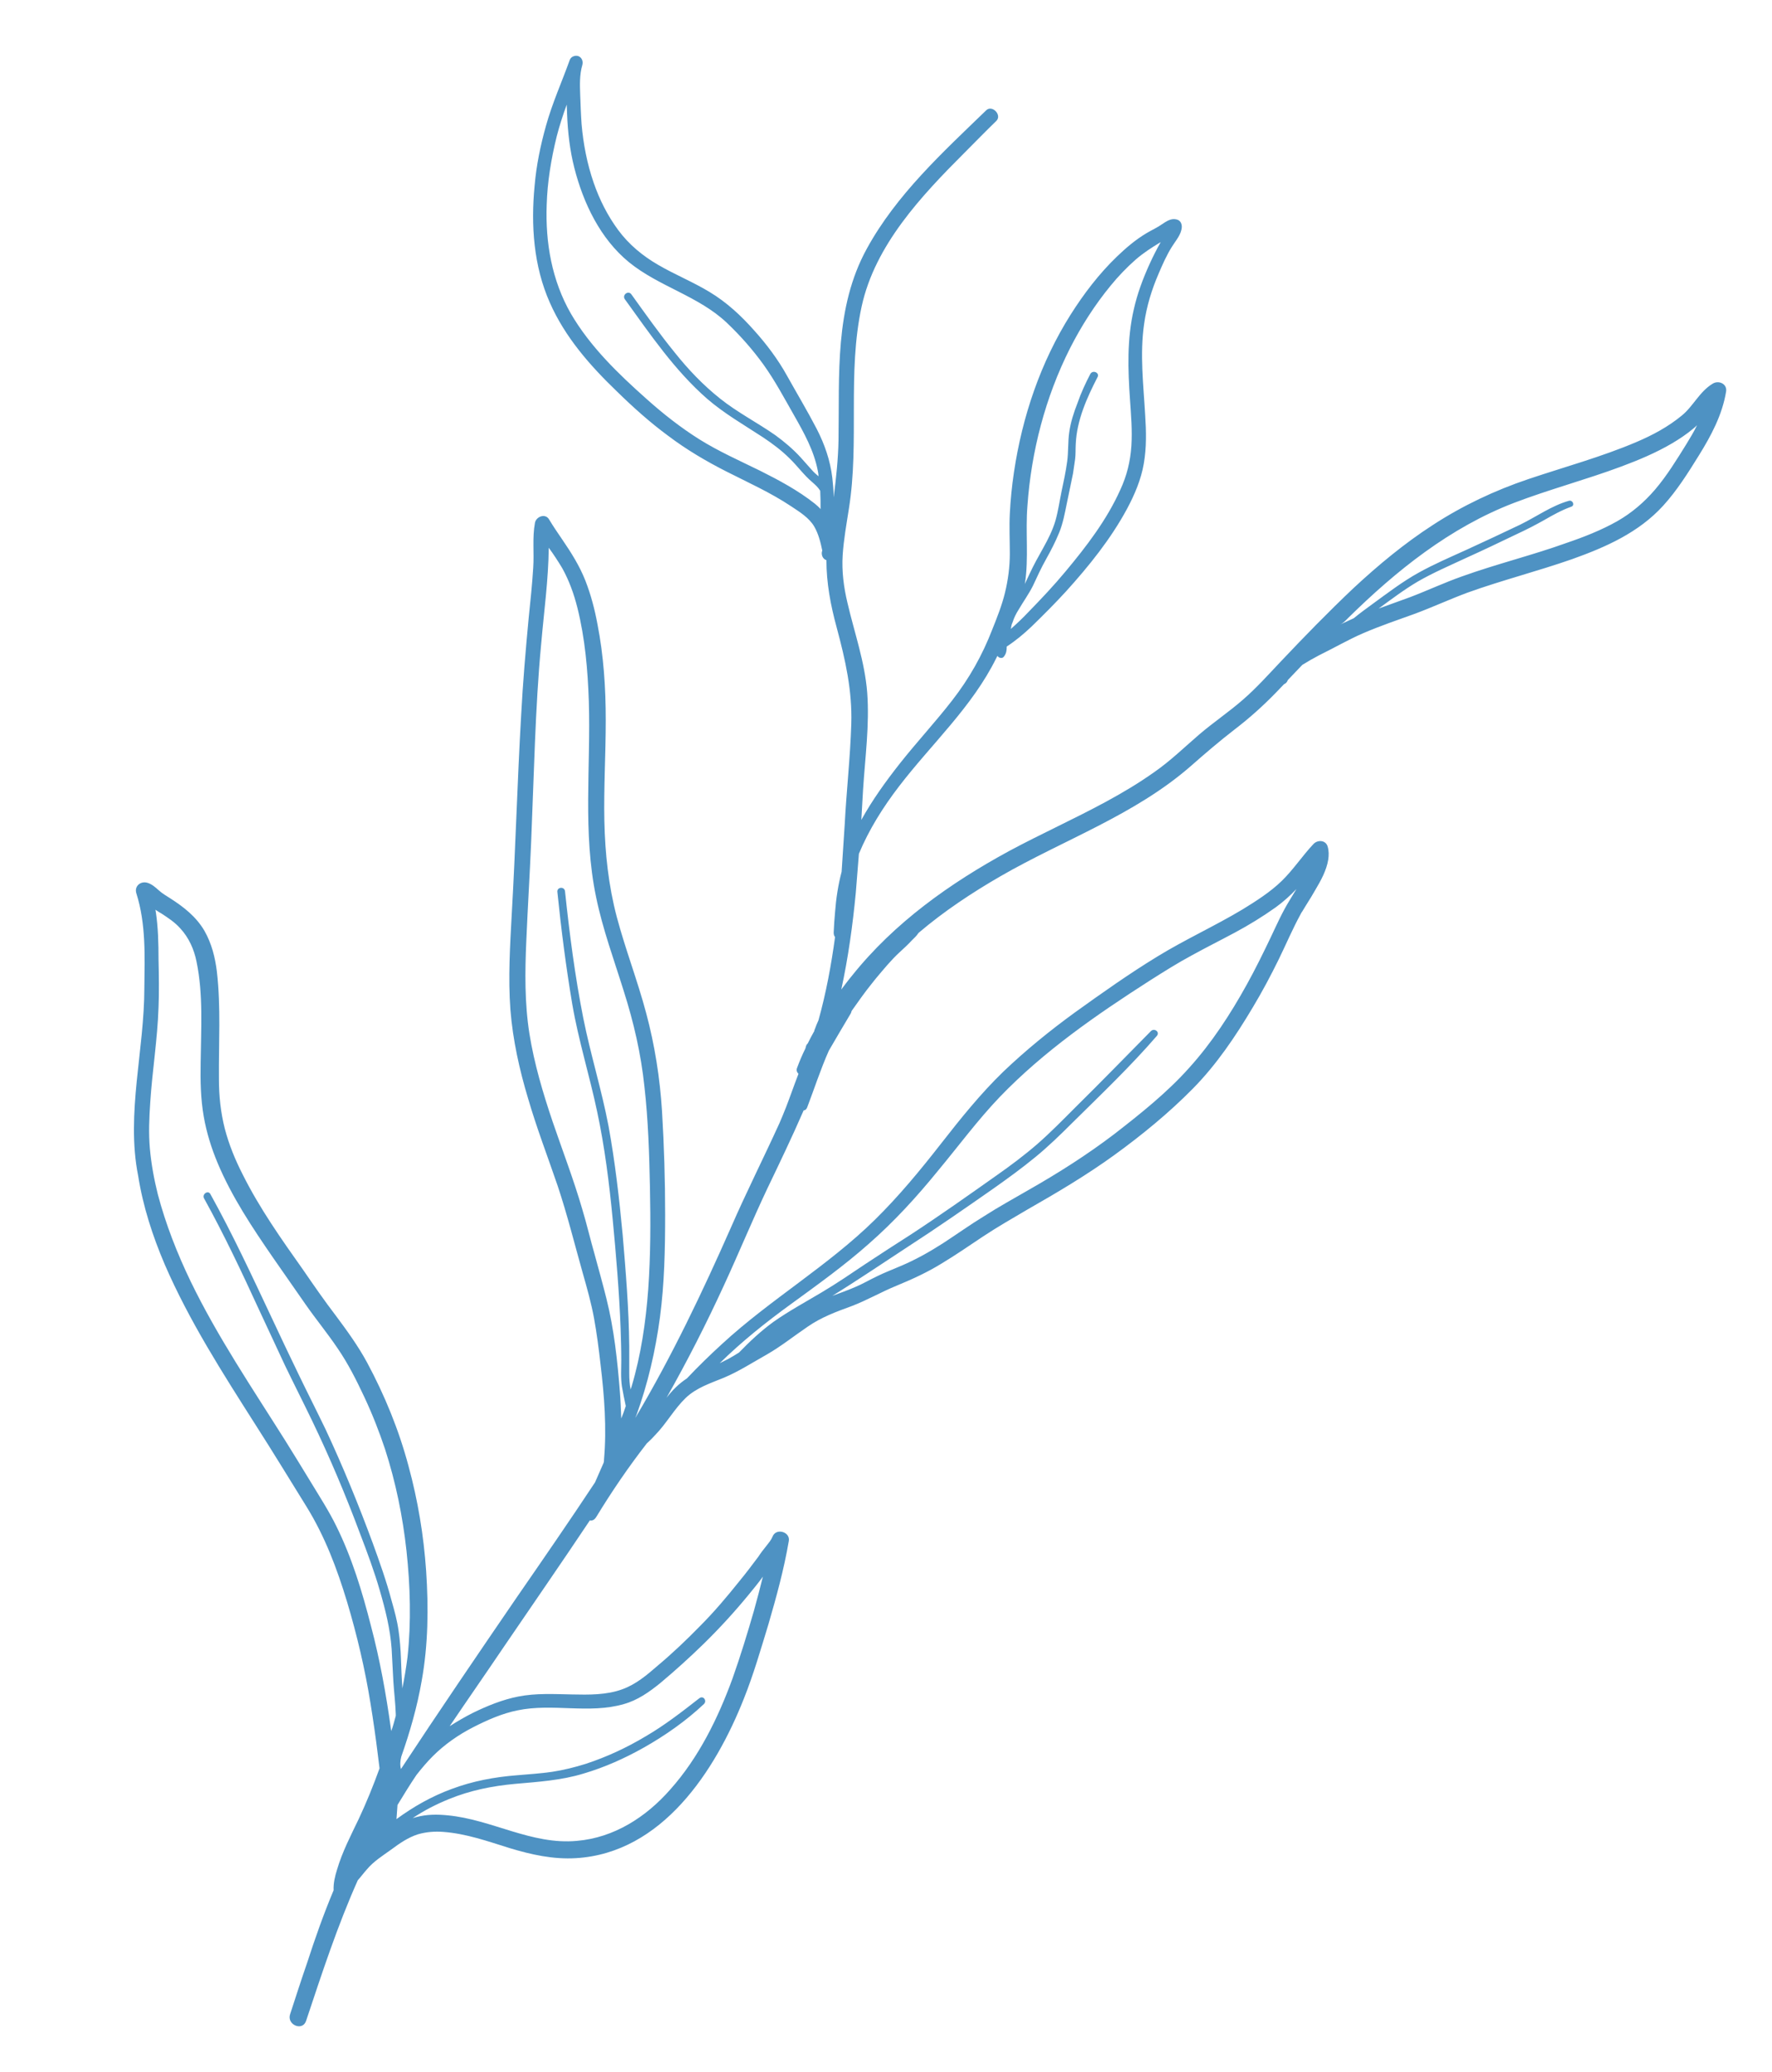 <?xml version="1.0" encoding="utf-8"?>
<!-- Generator: Adobe Illustrator 21.0.0, SVG Export Plug-In . SVG Version: 6.00 Build 0)  -->
<svg version="1.1" id="Layer_1" xmlns="http://www.w3.org/2000/svg" xmlns:xlink="http://www.w3.org/1999/xlink" x="0px" y="0px"
	 viewBox="0 0 513.1 600" style="enable-background:new 0 0 513.1 600;" xml:space="preserve">
<style type="text/css">
	.st0{fill:#4E92C3;}
</style>
<path class="st0" d="M47.7,366.1c7.1,16.4,16.8,31.5,26.4,46.6c5,7.8,9.8,15.7,14.7,23.6c5.3,8.6,8.8,17.9,11.7,27.5
	c2.9,9.7,5.2,19.5,6.8,29.5c0.8,4.9,1.5,9.8,2.1,14.7c0.2,1.3,0.3,2.7,0.5,4c-1.8,5-3.8,9.9-6,14.6c-2.3,4.8-4.8,9.6-6.3,14.7
	c-0.6,1.9-1.1,4-1,6c-2.9,6.9-5.4,14-7.7,21.1c-1.7,4.9-3.3,9.9-4.9,14.8c-1,3,3.5,5,4.6,2c4.6-13.8,9.1-27.6,15-40.8
	c0.9-1,1.7-2.1,2.6-3.1c2-2.4,4.6-4,7.1-5.8c2.4-1.8,4.9-3.5,7.7-4.4c2.4-0.7,4.9-0.9,7.4-0.7c6.6,0.5,12.8,2.7,19.2,4.7
	c6.3,1.9,12.6,3.3,19.2,2.9c24.9-1.5,40.3-25.2,48.6-46.2c2.8-7,4.9-14.3,7.1-21.5c2.3-7.9,4.5-15.9,5.9-24.1
	c0.5-2.7-3.7-3.9-4.7-1.3c-0.4,1-1.1,1.8-1.8,2.7c-0.8,1-1.6,2-2.3,3.1c-1.8,2.4-3.6,4.8-5.5,7.1c-3.6,4.5-7.3,8.9-11.4,13
	c-3.9,4-8,7.9-12.3,11.5c-3.1,2.7-6.3,5.4-10.2,6.8c-4.6,1.7-9.8,1.6-14.6,1.5c-5.2-0.1-10.4-0.4-15.5,0.6c-4.6,0.9-9,2.7-13.1,4.7
	c-2.4,1.2-4.6,2.5-6.8,3.9c5.2-7.7,10.5-15.3,15.7-23c8.3-12.2,16.7-24.3,24.9-36.6c0.8,0.2,1.4-0.3,1.8-0.9
	c4.5-7.4,9.4-14.6,14.7-21.4c0.9-0.8,1.7-1.6,2.5-2.5c3.2-3.3,5.4-7.4,8.7-10.6c3.1-3,7.2-4.3,11.1-5.9c4.3-1.8,8.3-4.4,12.4-6.7
	c4.2-2.4,7.9-5.4,11.9-8.1c3.9-2.7,8.2-4.3,12.6-5.9c4.5-1.7,8.6-4.1,13-5.9c4.6-1.9,9-3.9,13.2-6.5c4-2.4,7.9-5.1,11.8-7.7
	c4.2-2.8,8.6-5.3,13-7.9c8.6-4.9,17.2-10,25.2-15.8c8-5.8,15.8-12.2,22.7-19.2c6.9-7,12.4-15.2,17.4-23.6c2.7-4.5,5.2-9.2,7.5-13.9
	c2.1-4.3,4-8.8,6.3-13c0.1-0.2,0.2-0.4,0.4-0.7c0,0,0-0.1,0.1-0.1c0-0.1,0.1-0.1,0.1-0.2c0.4-0.6,0.7-1.2,1.1-1.8
	c0.9-1.4,1.8-2.9,2.6-4.3c1.6-2.7,3.2-5.6,3.7-8.7c0.2-1.3,0.2-2.6-0.2-3.9c-0.6-1.8-2.9-1.9-4.1-0.6c-3.2,3.4-5.8,7.4-9.2,10.7
	c-3.3,3.2-7.4,5.8-11.3,8.2c-8,4.8-16.6,8.7-24.6,13.6c-8.2,5-16.1,10.6-23.9,16.2c-7.3,5.3-14.3,11-20.8,17.2
	c-6.6,6.4-12.3,13.5-18,20.8c-6,7.7-12.2,15.2-19.1,22c-13.6,13.4-30.3,23.1-44.3,36c-3.5,3.2-6.9,6.5-10.2,10
	c-2.3,1.5-4.2,3.4-5.9,5.6c6-10.6,11.5-21.4,16.6-32.5c4.3-9.3,8.2-18.8,12.6-28.1c3.6-7.5,7.2-15,10.5-22.6c0.4,0,0.8-0.3,1-0.8
	c2.1-5.5,3.9-11.1,6.3-16.5c2.1-3.6,4.2-7.2,6.3-10.7c0.2-0.3,0.2-0.6,0.3-0.8c1.9-2.7,3.8-5.4,5.9-8c0.4-0.5,0.8-1,1.2-1.5
	c2.2-2.6,4.3-5.2,6.8-7.5c1.2-1.1,2.4-2.2,3.5-3.4c0.7-0.7,1.4-1.3,1.9-2.1c0.1-0.1,0.1-0.1,0.2-0.2c7.3-6.2,15.3-11.5,23.6-16.3
	c18.4-10.6,38.8-17.7,55-31.8c4.2-3.7,8.4-7.3,12.8-10.7c4.3-3.3,8.1-6.7,11.9-10.6c0.8-0.8,1.6-1.7,2.4-2.5
	c0.5-0.2,0.9-0.6,1.1-1.2c1.4-1.5,2.8-2.9,4.2-4.4c1.6-1,3.2-1.9,4.9-2.8c4.3-2.1,8.4-4.5,12.8-6.4c4.9-2.1,9.9-3.8,14.9-5.6
	c5.1-1.9,10.1-4.2,15.2-6.1c10-3.6,20.3-6.2,30.3-9.7c9.8-3.5,19.3-7.7,26.4-15.5c4-4.4,7.2-9.5,10.3-14.5
	c3.6-5.8,6.8-11.8,7.9-18.5c0.4-2.3-2.2-3.4-3.9-2.3c-3.8,2.3-5.6,6.5-8.9,9.2c-4,3.3-8.5,5.7-13.2,7.7
	c-10.1,4.3-20.8,7.2-31.2,10.7c-9.8,3.3-19.1,7.7-27.7,13.3c-8.2,5.3-15.8,11.6-23,18.3c-7.3,6.9-14.3,14.1-21.2,21.4
	c-3.5,3.7-6.9,7.5-10.7,10.8c-4.1,3.6-8.6,6.6-12.8,10.2c-4.3,3.7-8.3,7.6-12.9,10.8c-4.5,3.2-9.2,6-14,8.6
	c-9.2,5-18.8,9.3-28.1,14.3c-17.1,9.3-33.2,20.7-45.5,36.1c-1.1,1.3-2.1,2.7-3.1,4c2-9.2,3.3-18.6,4.2-28c0.3-3.8,0.6-7.5,0.9-11.3
	c2.9-7,7-13.5,11.6-19.5c9.5-12.4,21.2-23,28.2-37.2c0.1-0.2,0.2-0.4,0.3-0.6c0.4,0.6,1.4,0.9,1.9,0.2c0.7-0.9,0.8-1.8,0.8-2.9
	c2.6-1.7,5-3.7,7.2-5.8c3.4-3.3,6.8-6.7,10-10.2c6.6-7.3,12.9-15.1,17.6-23.8c2.2-4.1,4.1-8.5,4.9-13.2c0.8-4.6,0.7-9.3,0.4-13.9
	c-0.5-8.9-1.6-17.7-0.3-26.6c0.7-5,2.2-9.9,4.2-14.5c1.1-2.6,2.3-5.3,3.8-7.7c1.1-1.8,2.8-3.6,2.9-5.8c0-1.1-0.5-2-1.7-2.2
	c-1.5-0.3-2.8,0.6-4,1.4c-1.4,1-3,1.7-4.5,2.6c-3.2,1.9-6,4.3-8.6,6.8c-5.2,5-9.6,10.8-13.4,16.8c-8.7,13.8-14,29.5-16.4,45.6
	c-0.6,4-1,8-1.2,12c-0.2,3.9,0,7.7,0,11.6c0,3.8-0.5,7.6-1.4,11.3c-0.9,3.7-2.3,7.2-3.7,10.7c-2.9,7.5-6.7,14.2-11.6,20.5
	c-4.8,6.2-10.2,12-15.1,18.2c-4.1,5.2-8,10.6-11.2,16.4c0.2-2.9,0.3-5.8,0.5-8.7c0.6-9.4,1.9-18.8,1.2-28.2
	c-0.7-8.9-3.7-17.3-5.7-25.9c-1.1-4.6-1.7-9.2-1.4-13.9c0.3-4.5,1.1-8.9,1.8-13.4c3.1-19.4-0.5-39.3,3.7-58.6
	c3.9-17.8,17.3-32,29.8-44.5c3.1-3.1,6.1-6.2,9.2-9.2c1.7-1.7-1.2-4.7-2.9-3.1C273,44.1,259.6,56.3,251,72
	c-9.4,17.1-7.9,36.6-8.2,55.4c-0.1,5.6-0.7,11.1-1.4,16.6c0-1.9-0.2-3.8-0.4-5.7c-0.6-5-2.2-9.6-4.5-14.1
	c-2.7-5.2-5.7-10.2-8.6-15.4c-2.6-4.7-5.9-9.1-9.5-13.1c-3.8-4.3-8-8.2-13-11.2c-4.8-2.9-10-5-14.8-7.8c-4.5-2.6-8.5-5.9-11.6-10.1
	c-3.1-4.2-5.4-8.8-7.1-13.7c-1.9-5.5-3-11.2-3.5-17c-0.2-2.8-0.3-5.7-0.4-8.5c-0.1-2.8-0.2-5.8,0.6-8.5c0.3-1,0-2.1-1-2.6
	c-0.9-0.4-2.2,0-2.6,1c-2.3,6.4-5.1,12.6-6.9,19.1c-1.6,5.7-2.8,11.5-3.3,17.4c-1.1,11.4-0.3,23.2,4.4,33.8
	c4.4,10,11.6,18.2,19.4,25.7c4.7,4.6,9.6,9,14.9,12.9c5.3,4,10.9,7.3,16.8,10.3c6.3,3.2,12.8,6.1,18.8,10.1c2.4,1.6,5.2,3.3,6.7,5.9
	c1.2,2.1,1.8,4.5,2.3,6.9c-0.4,1,0,2.4,1.2,2.8c0,6.6,1.2,13,3,19.6c2.5,9.3,4.5,18.2,4.2,27.8c-0.3,9.7-1.4,19.4-1.9,29
	c-0.3,4.6-0.6,9.2-0.9,13.8c-1,3.8-1.6,7.7-1.9,11.7c-0.2,2-0.3,3.9-0.4,5.9c0,0.5,0.1,1,0.4,1.3c-1.1,8.1-2.6,16.2-4.8,24.1
	c-0.4,0.9-0.8,1.8-1.1,2.7c-0.1,0.1-0.1,0.3-0.1,0.4c-0.7,1.2-1.3,2.4-1.9,3.6c-0.2,0.2-0.4,0.4-0.5,0.8c-0.1,0.2-0.1,0.5-0.2,0.7
	c-0.9,1.8-1.7,3.7-2.4,5.6c-0.3,0.7,0,1.3,0.4,1.7c0,0.1-0.1,0.2-0.1,0.3c-1.2,3.1-2.3,6.3-3.5,9.4c-0.6,1.5-1.2,3-1.9,4.6
	c-4.6,10.1-9.6,20-14,30.1c-8.3,18.8-17.1,37.3-27.6,55c0,0,0,0.1-0.1,0.1c0.1-0.2,0.2-0.5,0.3-0.7c3.3-9.1,5.5-18.6,6.8-28.3
	c1.3-9.8,1.5-19.8,1.5-29.7c0-10-0.3-19.9-0.9-29.9c-0.6-9.6-2.1-19.2-4.6-28.5c-2.5-9.4-6-18.4-8.5-27.8
	c-2.4-9.1-3.4-18.4-3.6-27.8c-0.2-9.7,0.4-19.4,0.4-29.1c0-9.4-0.6-18.7-2.4-27.9c-0.8-4.3-1.9-8.5-3.5-12.6
	c-1.7-4.3-4.1-8.1-6.7-11.9c-1.3-1.9-2.6-3.8-3.8-5.8c-1.1-1.9-3.8-0.8-4.1,1c-0.8,4.3-0.2,8.7-0.5,13c-0.3,4.8-0.8,9.6-1.3,14.4
	c-0.9,9.5-1.7,18.9-2.2,28.4c-1.1,19.1-1.6,38.1-2.7,57.2c-0.5,9.3-1.1,18.7-0.4,28c0.7,8.7,2.6,17.3,5.1,25.6
	c2.5,8.6,5.7,16.9,8.6,25.4c2.8,8.4,4.9,16.9,7.3,25.4c1.2,4.2,2.4,8.5,3.2,12.8c0.8,4.4,1.4,9,1.9,13.5c1.1,9.1,1.8,18.4,1,27.5
	c0,0.3,0,0.6-0.1,0.9c-0.8,1.9-1.7,3.8-2.5,5.7c-7.4,11.2-15,22.2-22.6,33.2c-11.3,16.5-22.6,33.1-33.6,49.8
	c-0.3-1.2-0.2-2.4,0.1-3.6c2.5-7.1,4.6-14.4,5.9-21.9c1.9-10.5,2-21.2,1.3-31.8c-0.7-10.3-2.4-20.5-5.1-30.4
	c-2.8-10.5-6.9-20.5-12-30c-2.6-4.8-5.8-9.2-9-13.5c-3.3-4.3-6.4-8.8-9.5-13.3c-6.3-8.9-12.6-17.8-17.5-27.6
	c-2.2-4.3-4-8.7-5.2-13.3c-1.2-4.7-1.7-9.5-1.7-14.3c-0.1-10.4,0.6-20.8-0.6-31.2c-0.5-4.1-1.5-8.1-3.6-11.8c-2.4-4.1-6-6.9-9.9-9.4
	c-1.1-0.7-2.3-1.4-3.3-2.3c-1-0.9-2-1.8-3.3-2.2c-2-0.6-3.9,1-3.2,3.1c2.8,8.9,2.4,18.1,2.3,27.2c0,9.1-1.3,18.1-2.2,27.1
	c-0.9,9.1-1.4,18.4,0.4,27.4C41.4,349.3,44.2,357.9,47.7,366.1z M229,377.6c7.7-5.6,15.5-11.2,22.6-17.5c7.3-6.4,13.8-13.5,19.9-21
	c6-7.2,11.5-14.7,18-21.5c12.7-13.2,28-23.8,43.3-33.6c4.1-2.6,8.2-5.2,12.5-7.5c4-2.2,8.2-4.3,12.3-6.5c4.1-2.2,8-4.6,11.8-7.3
	c2.2-1.6,4.2-3.4,6-5.3c-0.7,1.1-1.3,2.2-2,3.3c-2.1,3.4-3.7,7-5.4,10.6c-2.2,4.6-4.5,9.3-7,13.8c-4.7,8.5-10.1,16.8-16.6,24
	c-6.4,7.2-14.2,13.4-21.8,19.3c-7.9,6-16.1,11.2-24.7,16.1c-4.3,2.5-8.7,4.9-12.9,7.6c-4.1,2.5-8,5.3-12,7.9
	c-3.9,2.5-8,4.8-12.3,6.6c-2.3,1-4.7,1.9-6.9,3c-2.1,1-4.1,2.2-6.3,3.1c-2.1,0.9-4.3,1.7-6.5,2.5c7.3-4.5,14.5-9.4,21.7-14.1
	c8.5-5.5,16.7-11.2,25-17c4.1-2.9,8.1-5.8,12-9c3.8-3.1,7.4-6.6,10.9-10.1c8.3-8.2,16.8-16.3,24.4-25.1c0.9-1.1-0.7-2.3-1.7-1.4
	c-7.3,7.4-14.5,14.8-21.9,22.1c-3.6,3.6-7.2,7.3-11.1,10.7c-3.7,3.2-7.7,6.2-11.7,9c-8.2,5.8-16.4,11.6-24.8,17.1
	c-4.4,2.8-8.7,5.6-13.1,8.5c-4.2,2.8-8.4,5.7-12.8,8.3c-4.7,2.8-9.5,5.4-13.9,8.5c-3.6,2.6-6.9,5.7-10,8.9c-1.1,0.7-2.1,1.3-3.2,1.9
	c-0.8,0.4-1.6,0.8-2.4,1.2C214.7,388.5,221.7,382.9,229,377.6z M390.3,179c14-13.8,29.6-26.3,48.1-33.4c10.2-3.9,20.8-6.7,31-10.5
	c5.1-1.9,10.1-4,14.7-6.7c2.2-1.3,4.3-2.7,6.2-4.3c0.4-0.3,0.8-0.7,1.1-1c-0.9,1.9-2,3.7-3.1,5.5c-2.8,4.5-5.6,9.1-9.1,13.2
	c-3.1,3.6-6.7,6.7-10.9,9.1c-4.6,2.6-9.7,4.6-14.7,6.3c-10,3.6-20.3,6.1-30.3,9.7c-5.1,1.8-10,4.1-15,6c-3,1.1-6.1,2.2-9.1,3.3
	c3.7-2.7,7.4-5.5,11.3-7.8c4.5-2.6,9.2-4.6,13.9-6.8c5.1-2.3,10.1-4.7,15.1-7.1c2.6-1.2,5.1-2.5,7.6-3.9c2.6-1.5,5.1-2.9,7.9-3.9
	c1.1-0.4,0.4-2-0.7-1.7c-5,1.4-9.4,4.6-14.1,6.9c-5.2,2.5-10.4,4.9-15.6,7.3c-4.6,2.1-9.3,4.1-13.8,6.6c-4.7,2.6-9,5.9-13.4,9.1
	c-1.8,1.3-3.7,2.7-5.4,4.1c-1.3,0.6-2.6,1.2-3.9,1.8C389.1,180.3,389.7,179.6,390.3,179z M297.5,146.5c1.1-15.8,5.2-31.5,12.3-45.6
	c3.3-6.5,7.2-12.6,11.8-18.2c2.2-2.7,4.6-5.2,7.2-7.5c2.3-2,4.8-3.6,7.3-5.1c-1.2,2.1-2.3,4.3-3.3,6.5c-1.9,4.2-3.5,8.5-4.5,13
	c-2,8.6-1.7,17.4-1.1,26.1c0.3,4.5,0.7,8.9,0.4,13.4c-0.3,4.5-1.3,8.6-3.2,12.7c-3.9,8.7-9.8,16.4-15.9,23.7
	c-3.4,4.1-7.1,8-10.8,11.8c-1.6,1.7-3.3,3.3-5,4.8c0.1-0.7,0.2-1.3,0.5-1.9c0.4-1.3,1-2.5,1.7-3.6c1.4-2.4,3-4.6,4.2-7
	c1.2-2.6,2.4-5.2,3.8-7.7c1.4-2.5,2.7-5,3.8-7.7c1.1-2.7,1.6-5.5,2.2-8.4c0.6-2.9,1.2-5.8,1.8-8.7c0.2-1.4,0.4-2.7,0.6-4.1
	c0.2-1.5,0.1-3,0.2-4.5c0.3-6.8,3.2-13.3,6.3-19.3c0.7-1.3-1.4-2.2-2.1-0.9c-1.4,2.7-2.7,5.5-3.7,8.4c-1.1,2.8-2,5.6-2.4,8.5
	c-0.4,2.8-0.2,5.7-0.6,8.5c-0.4,2.9-1,5.7-1.6,8.5c-0.6,2.9-1,5.8-1.8,8.6c-0.8,2.7-2.1,5.3-3.5,7.8c-1.4,2.5-2.8,5-4,7.6
	c-0.5,1-0.9,2-1.4,3c0-0.1,0.1-0.2,0.1-0.4C297.9,161.6,296.9,153.9,297.5,146.5z M235.9,145.8c-4.8-3.8-10.4-6.8-15.8-9.5
	c-5.9-2.9-12-5.6-17.6-9.1c-5.4-3.4-10.5-7.4-15.3-11.7c-8.2-7.3-16.3-15.1-21.9-24.7c-5.5-9.6-7.4-20.5-7-31.5
	c0.2-6.7,1.3-13.3,2.9-19.8c0.8-3.1,1.8-6.2,2.9-9.2c0,0.9,0.1,1.7,0.1,2.6c0.2,5.3,0.8,10.6,2.1,15.7c2.6,10.2,7.5,20.5,15.8,27.3
	c8.7,7.1,20.2,9.8,28.4,17.6c3.9,3.7,7.5,7.8,10.6,12.1c3.3,4.6,6,9.7,8.8,14.6c2.9,5.1,5.8,10.3,6.9,16.1c0.1,0.5,0.2,1,0.2,1.6
	c-0.7-0.6-1.3-1.1-1.9-1.8c-1.1-1.2-2.2-2.5-3.3-3.7c-2.2-2.4-4.7-4.5-7.3-6.4c-5.3-3.7-11-6.6-16-10.6c-4.9-3.9-9.2-8.4-13.1-13.3
	c-4.4-5.4-8.5-11.2-12.6-16.9c-0.9-1.2-2.7,0.2-1.9,1.4c7.3,10.1,14.4,20.6,23.9,28.9c5,4.3,10.6,7.5,16.1,11.1
	c2.7,1.8,5.4,3.8,7.7,6.1c2.3,2.2,4.2,4.9,6.6,6.9c0.9,0.8,1.7,1.5,2.3,2.5c0.1,1.8,0.1,3.5,0.1,5.3
	C237.1,146.8,236.5,146.3,235.9,145.8z M179.5,403.1c-0.7-9.1-1.7-18.3-3.9-27.1c-1.1-4.4-2.3-8.7-3.5-13.1
	c-1.2-4.2-2.2-8.5-3.5-12.8c-2.5-8.6-5.7-16.9-8.6-25.4c-2.8-8.3-5.3-16.7-6.7-25.4c-1.4-8.9-1.3-17.9-0.9-26.9
	c0.4-9.5,1-19.1,1.4-28.6c0.4-9.6,0.7-19.2,1.1-28.8c0.4-9.5,0.9-19,1.8-28.5c0.8-9.3,2.1-18.6,2.2-27.9c1.4,1.9,2.7,3.9,3.9,5.9
	c2,3.6,3.4,7.5,4.4,11.5c2.2,8.8,3,18,3.3,27c0.6,18.9-1.8,38,2.1,56.7c1.9,9.3,5.2,18.2,8,27.2c2.9,9.1,5,18.2,6,27.7
	c1.1,9.7,1.4,19.5,1.6,29.2c0.2,9.8,0.2,19.7-0.5,29.5c-0.7,9.5-2.1,19-4.8,28.1c-0.1,0.3-0.2,0.6-0.3,0.9c-0.3-1.5-0.4-3.1-0.4-4.7
	c0-2.6,0-5.3,0-7.9c-0.1-10.8-1-21.5-1.9-32.2c-1-10.6-2.2-21.1-4.1-31.5c-2-10.5-5.2-20.7-7.3-31.2c-2.4-12.1-4-24.5-5.3-36.8
	c-0.2-1.4-2.4-1.2-2.2,0.3c1.1,10.8,2.5,21.7,4.3,32.4c1.8,10.5,5,20.7,7.2,31.1c2.2,10.3,3.5,20.7,4.5,31.1
	c1,10.5,1.9,21.1,2.3,31.7c0.1,3.1,0.2,6.2,0.2,9.2c0,2.6-0.2,5.1,0.2,7.7c0.3,1.8,0.7,3.7,1.1,5.6c-0.4,1.2-0.8,2.4-1.3,3.6
	C179.8,408.1,179.7,405.6,179.5,403.1z M120.6,513.9c1.5-1.9,3-3.7,4.7-5.4c3.4-3.4,7.4-6.2,11.7-8.4c4.1-2.1,8.4-4,12.9-4.9
	c10.1-2.1,20.7,1.1,30.7-1.8c4-1.1,7.4-3.5,10.6-6.1c4.3-3.6,8.5-7.4,12.5-11.3c4.6-4.5,9-9.3,13.1-14.3c1.4-1.7,2.8-3.4,4.1-5.2
	c-0.8,3.3-1.7,6.6-2.6,9.9c-1.9,6.6-3.9,13.1-6.2,19.6c-4.2,11.5-9.8,22.9-18,32.1c-7,8-16.3,14-27.1,14.9
	c-13.1,1.2-24.6-6.2-37.4-7.4c-3-0.3-6-0.3-9,0.5c-0.4,0.1-0.7,0.2-1.1,0.3c3.3-2.2,6.8-4,10.5-5.5c6.1-2.5,12.5-3.8,19.1-4.4
	c6.7-0.6,13.4-1,19.9-3c6.1-1.8,11.9-4.4,17.4-7.5c6.2-3.5,12.2-7.7,17.4-12.6c1-0.9-0.1-2.6-1.3-1.7c-5,3.9-10,7.8-15.5,11
	c-5.5,3.3-11.3,6-17.4,8c-3.2,1-6.4,1.8-9.7,2.3c-3.4,0.5-6.8,0.7-10.2,1c-6.5,0.5-12.9,1.7-19,4c-5.7,2.1-11,5.1-15.9,8.7
	c0.1-1.4,0.2-2.7,0.3-4.1C117,519.5,118.7,516.7,120.6,513.9z M43.4,332.6c-0.4-4.5-0.2-8.9,0.1-13.4c0.6-9.2,2.1-18.3,2.4-27.5
	c0.2-4.6,0.1-9.3,0-13.9c0-4.6-0.1-9.3-0.8-13.9c0-0.2-0.1-0.3-0.1-0.5c0.5,0.3,1,0.7,1.6,1c2,1.3,4,2.6,5.6,4.4
	c2.5,2.7,4,6.1,4.7,9.6c2,9.6,1.3,19.6,1.2,29.3c-0.1,5.2,0,10.5,0.9,15.6c0.8,4.6,2.2,9.1,4,13.4c4.1,9.8,10.1,18.8,16.1,27.5
	c3.1,4.5,6.3,9,9.4,13.5c3,4.3,6.3,8.3,9.2,12.6c3.1,4.5,5.5,9.3,7.8,14.2c2.3,4.9,4.3,10,6,15.1c3.1,9.6,5.1,19.4,6.2,29.4
	c1.1,10.2,1.4,20.6,0.3,30.8c-0.4,3.1-0.9,6.1-1.5,9.1c0-0.1,0-0.2,0-0.3c-0.2-2.8-0.3-5.6-0.4-8.4c-0.1-2.7-0.3-5.4-0.7-8.1
	c-0.4-2.9-1.2-5.8-2-8.6c-1.5-5.7-3.5-11.3-5.5-16.8c-4.1-11.1-8.6-22.1-13.6-32.8c-2.6-5.4-5.3-10.7-7.9-16.1
	c-2.6-5.4-5.2-10.8-7.7-16.2c-5.7-12.1-11.3-24.2-17.8-35.9c-0.7-1.2-2.5,0.1-1.8,1.3c5.8,10.5,10.9,21.3,15.9,32.2
	c2.5,5.4,5,10.7,7.5,16.1c2.6,5.4,5.3,10.7,7.9,16.1c5.1,10.6,9.7,21.5,13.8,32.5c2.1,5.5,4.2,11.1,5.8,16.7
	c1.6,5.5,3,11.1,3.4,16.8c0.2,3.1,0.3,6.2,0.5,9.4c0.2,3.2,0.6,6.3,0.7,9.5c0,0.2,0,0.3,0,0.5c-0.4,1.5-0.8,3-1.3,4.4
	c0-0.2-0.1-0.4-0.1-0.6c-1.4-10.1-3.2-20.1-5.8-29.9c-2.5-9.8-5.5-19.7-10-28.8c-2.2-4.5-5-8.8-7.6-13.1c-2.4-3.9-4.8-7.9-7.2-11.7
	c-9.5-15.1-19.6-30-27.4-46.1c-3.9-8.1-7.2-16.5-9.5-25.2C44.6,341.4,43.8,337,43.4,332.6z"/>
</svg>
